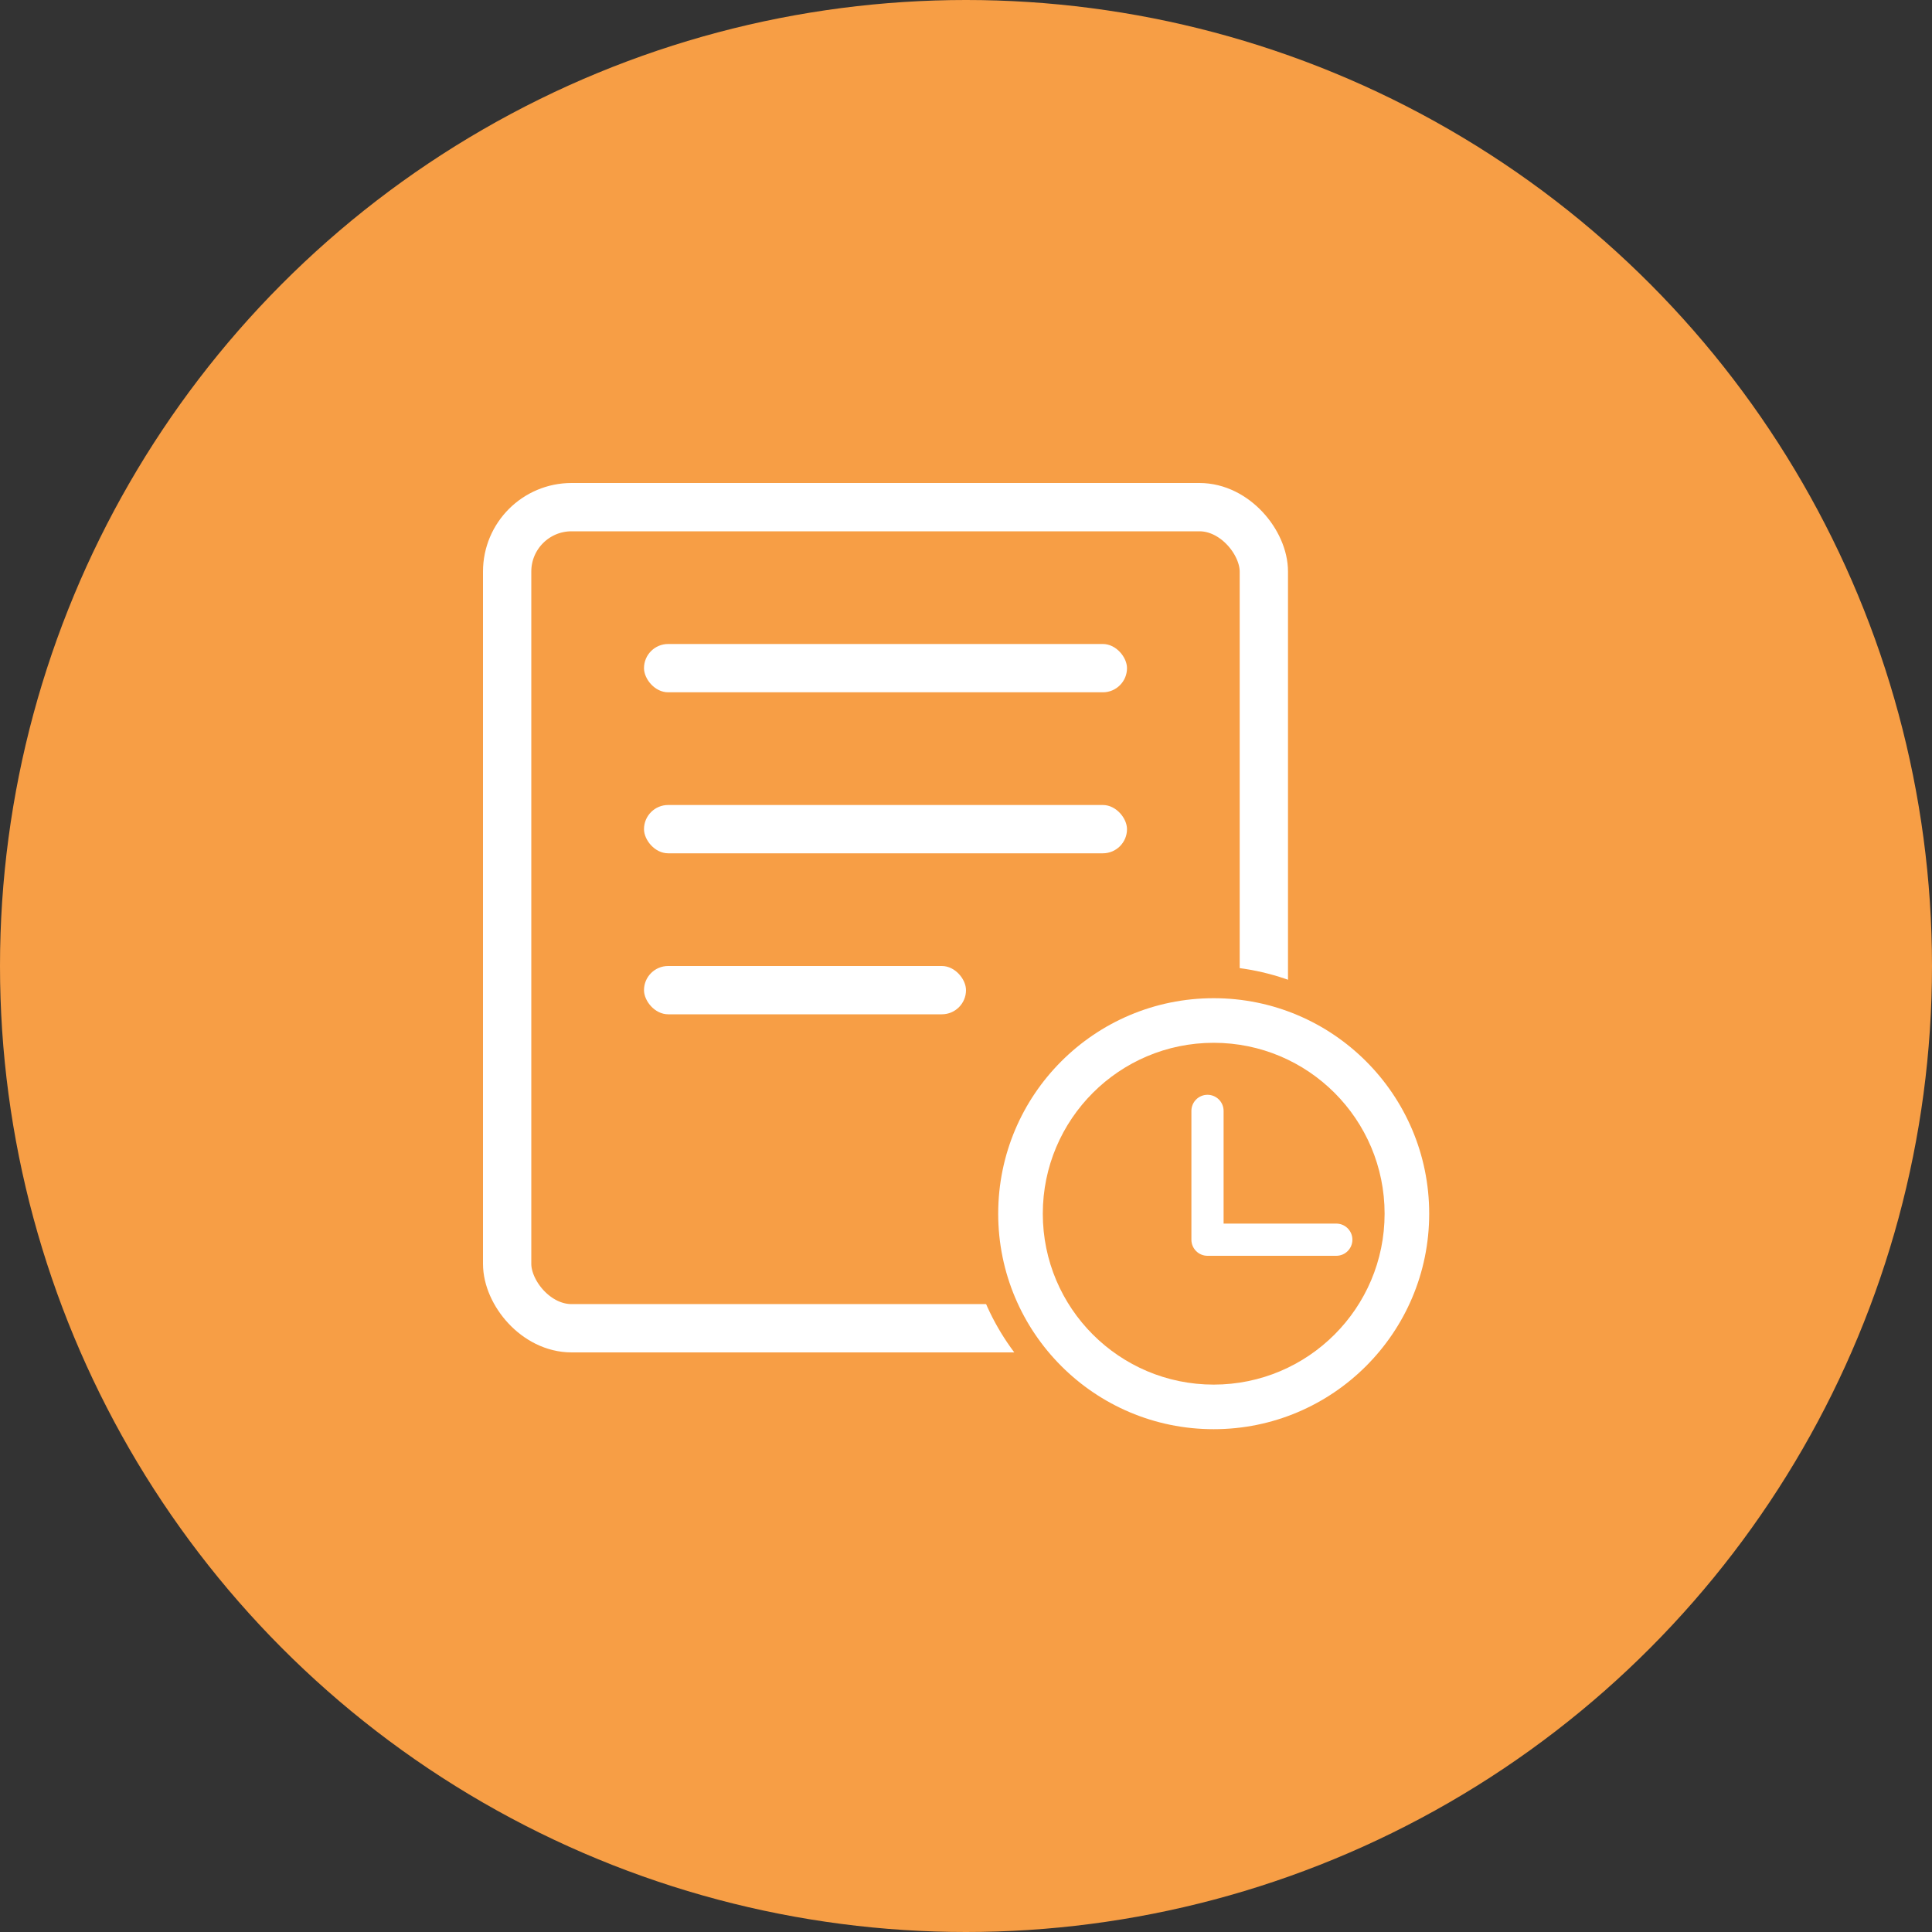 <?xml version="1.0" encoding="UTF-8"?>
<svg width="60px" height="60px" viewBox="0 0 60 60" version="1.1" xmlns="http://www.w3.org/2000/svg" xmlns:xlink="http://www.w3.org/1999/xlink">
    <rect x="0" y="0" width="60" height="60" fill="#333333" stroke="none"/>
    <!-- Generator: Sketch 49.3 (51167) - http://www.bohemiancoding.com/sketch -->
    <title>销项管理-未开票销售台账-非地产</title>
    <desc>Created with Sketch.</desc>
    <defs>
        <rect id="path-1" x="0" y="0" width="25" height="27" rx="2"></rect>
    </defs>
    <g id="icon" stroke="none" stroke-width="1" fill="none" fill-rule="evenodd">
        <g id="销项管理-未开票销售台账-非地产">
            <circle id="Oval-Copy" fill="#F79E45" cx="30" cy="30" r="30"></circle>
            <g id="Group-47" transform="translate(15, 15)">
                <g id="Group-46">
                    <g id="Rectangle-4">
                        <use fill="#F79E45" fill-rule="evenodd" xlink:href="#path-1"></use>
                        <rect stroke="#FFFFFF" stroke-width="1.5" x="0.75" y="0.75" width="23.5" height="25.5" rx="2"></rect>
                    </g>
                    <circle id="Oval-2" fill="#F79E45" cx="22.5" cy="22.5" r="7.5"></circle>
                    <g id="Group-2" transform="translate(16, 16)" fill="#FFFFFF">
                        <path d="M6.692,13.385 C2.996,13.385 0,10.388 0,6.692 C0,2.996 2.996,0 6.692,0 C10.388,0 13.385,2.996 13.385,6.692 C13.385,10.388 10.388,13.385 6.692,13.385 Z M6.692,12 C9.624,12 12,9.624 12,6.692 C12,3.761 9.624,1.385 6.692,1.385 C3.761,1.385 1.385,3.761 1.385,6.692 C1.385,9.624 3.761,12 6.692,12 Z" id="Oval-3" fill-rule="nonzero"></path>
                        <path d="M7,7 L10.5,7 C10.776,7 11,7.224 11,7.5 C11,7.776 10.776,8 10.5,8 L6.5,8 C6.224,8 6,7.776 6,7.5 L6,3.5 C6,3.224 6.224,3 6.5,3 C6.776,3 7,3.224 7,3.5 L7,7 Z" id="Combined-Shape" transform="translate(8.5, 5.5) rotate(-360) translate(-8.5, -5.5) "></path>
                    </g>
                </g>
                <rect id="Rectangle-3" fill="#FFFFFF" x="5" y="5" width="15" height="1.5" rx="0.75"></rect>
                <rect id="Rectangle-3-Copy" fill="#FFFFFF" x="5" y="10" width="15" height="1.5" rx="0.75"></rect>
                <rect id="Rectangle-3-Copy-2" fill="#FFFFFF" x="5" y="15" width="10" height="1.5" rx="0.75"></rect>
            </g>
        </g>
    </g>
</svg>